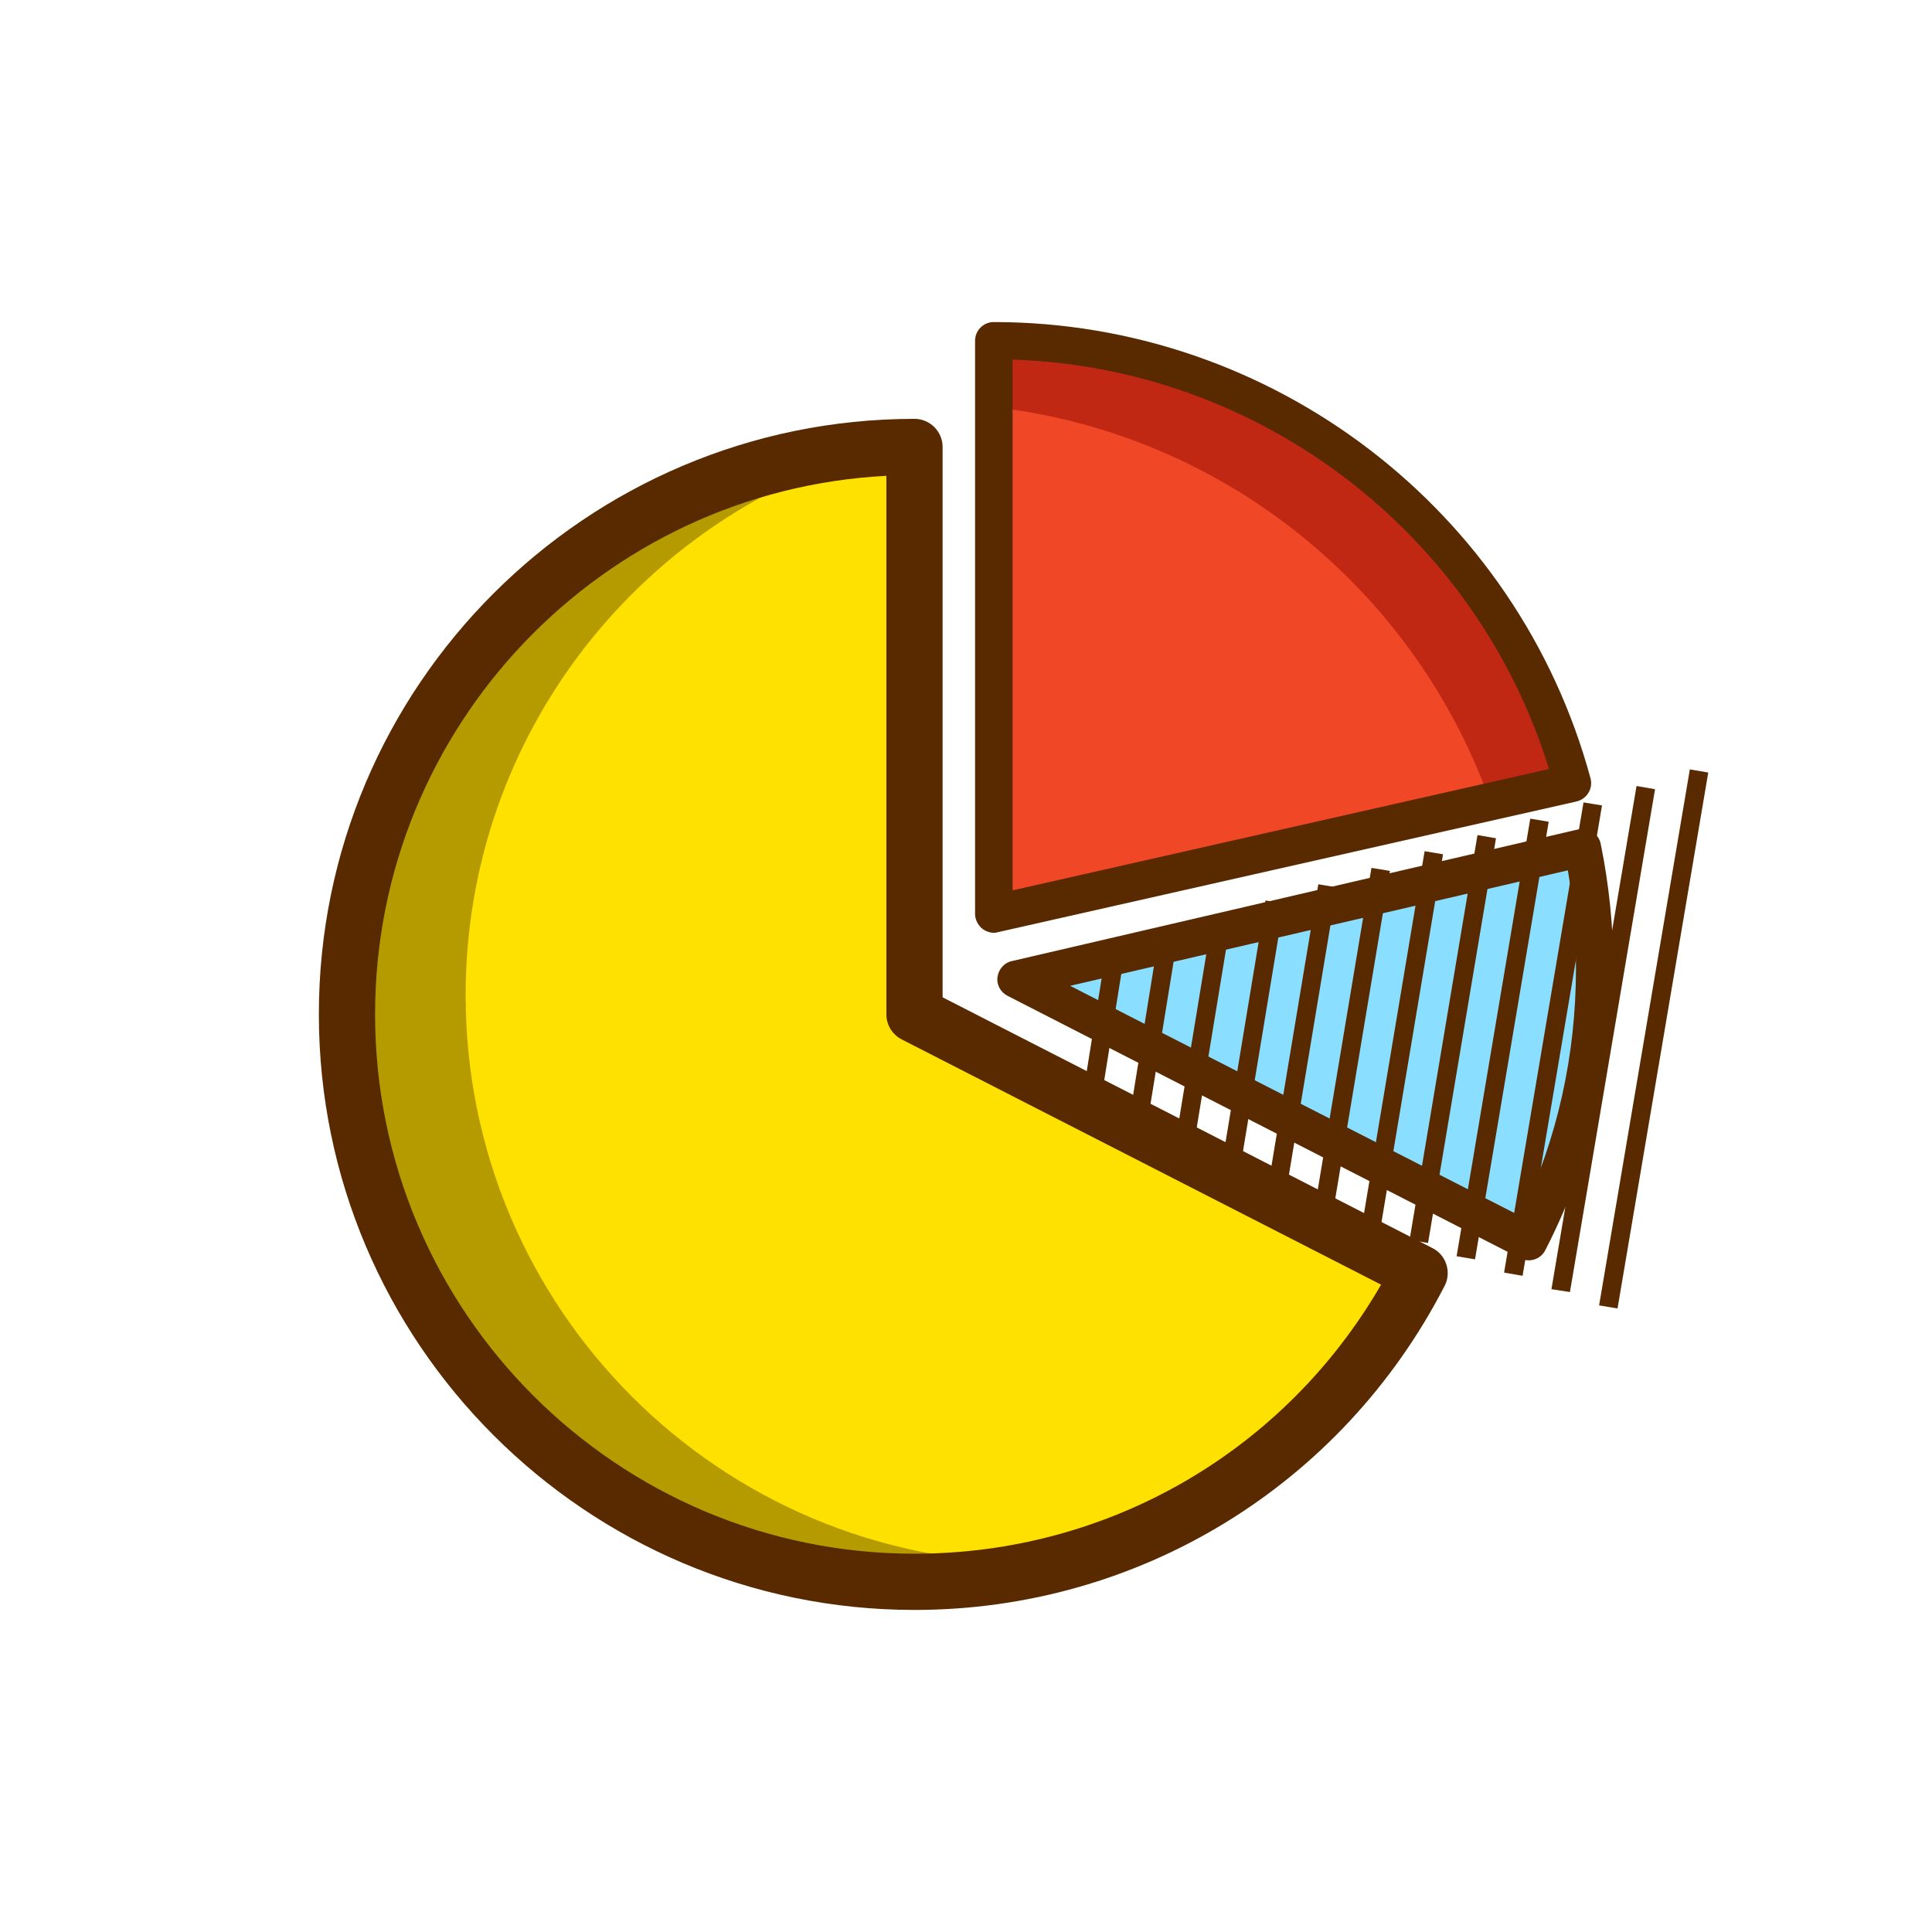 <?xml version="1.0" standalone="no"?><!DOCTYPE svg PUBLIC "-//W3C//DTD SVG 1.1//EN" "http://www.w3.org/Graphics/SVG/1.1/DTD/svg11.dtd"><svg t="1705830119772" class="icon" viewBox="0 0 1024 1024" version="1.1" xmlns="http://www.w3.org/2000/svg" p-id="39594" xmlns:xlink="http://www.w3.org/1999/xlink" width="32" height="32"><path d="M538.6 519L810.4 658.1c22.2-43.4 34.9-92.7 34.9-144.8 0-21.9-2.2-43.3-6.4-64l-300.3 69.7z" fill="#8ADEFF" p-id="39595"></path><path d="M833.6 415C796.9 279.9 673.4 180.6 526.8 180.6v303.9l306.8-69.5z" fill="#F04726" p-id="39596"></path><path d="M789.3 423.4l44.2-10C796.9 278.3 673.4 178.9 526.8 178.9v36.9c121.5 13.8 222.2 96.2 262.5 207.6z" fill="#C12814" p-id="39597"></path><path d="M484.7 236.9c-166.1 0-300.8 134.7-300.8 300.8s134.7 300.8 300.8 300.8c116.8 0 217.9-66.6 267.7-163.8L484.7 537.6V236.9z" fill="#FFE100" p-id="39598"></path><path d="M547.6 828.3c-166.1 0-300.8-134.7-300.8-300.8 0-138.8 94.1-255.6 221.9-290.2-158.7 8.3-284.8 139.6-284.8 300.3 0 166.1 134.7 300.8 300.8 300.8 27.3 0 53.9-3.7 79.1-10.6-5.5 0.2-10.8 0.5-16.2 0.5z" fill="#B59B00" p-id="39599"></path><path d="M484.7 853.3c-174 0-315.7-141.6-315.7-315.7s141.7-315.6 315.7-315.6c8.2 0 14.9 6.7 14.9 14.9v291.7l259.6 132.9c3.6 1.8 6.2 4.9 7.4 8.7 1.2 3.8 0.9 7.9-0.9 11.3-54.5 105.9-162.1 171.8-281 171.8z m-14.9-601.1c-150.7 7.8-271 132.9-271 285.4 0 157.7 128.2 285.9 285.9 285.9 102.8 0 196.1-54.2 247.3-142.6l-254.1-130c-5-2.6-8.1-7.7-8.1-13.2V252.2z" fill="#592900" p-id="39600"></path><path d="M526.8 494.4c-2.2 0-4.4-0.8-6.2-2.2-2.3-1.9-3.8-4.8-3.8-7.8V180.6c0-5.4 4.4-9.9 9.9-9.9 147.7 0 277.7 99.4 316.3 241.8 0.7 2.7 0.3 5.4-1.1 7.7-1.4 2.3-3.7 4-6.3 4.6L528.8 494.1c-0.6 0.2-1.2 0.3-2 0.3z m9.9-303.8v281.3l284.3-64.3c-38.6-125.2-153.2-212.8-284.3-217zM810.3 668c-1.6 0-3.1-0.3-4.6-1.1L534 527.8c-3.7-1.9-5.9-5.9-5.3-10 0.6-4.1 3.6-7.6 7.6-8.4l300.2-69.8c2.6-0.6 5.3-0.1 7.6 1.3 2.2 1.4 3.8 3.8 4.3 6.3 4.4 21.6 6.7 43.8 6.7 66 0 52.4-12.1 102.7-36 149.3-1.7 3.5-5.2 5.5-8.8 5.5zM567.2 522.5l238.7 122.1c19.6-41.2 29.4-85.4 29.4-131.3 0-17.4-1.4-34.9-4.3-52l-263.8 61.2z" fill="#592900" p-id="39601"></path><path d="M581.2 597.9l-9.8-1.5 14.9-92.9 9.8 1.5zM606.3 606.6l-9.7-1.6 17.8-110.2 9.8 1.6zM642.58 486.175l9.77 1.606-20.973 127.593-9.769-1.606zM670.745 477.268l9.768 1.615-23.976 145.03-9.767-1.614zM698.735 468.687l9.766 1.625-27.028 162.46-9.765-1.625zM706.7 641.4l-9.8-1.6 30-179.8 9.8 1.6zM755.072 451.154l9.764 1.634-32.983 197.161-9.765-1.633zM756.9 658.8l-9.8-1.6 36-214.6 9.8 1.7zM811.073 433.9l9.763 1.643-39.044 231.93-9.762-1.643zM807 676.2l-9.8-1.7 42.1-249.2 9.8 1.6zM832.1 684.8l-9.8-1.5 45.1-266.7 9.8 1.7zM895.646 407.808l9.761 1.652-48.084 284.067-9.761-1.653z" fill="#592900" p-id="39602"></path></svg>